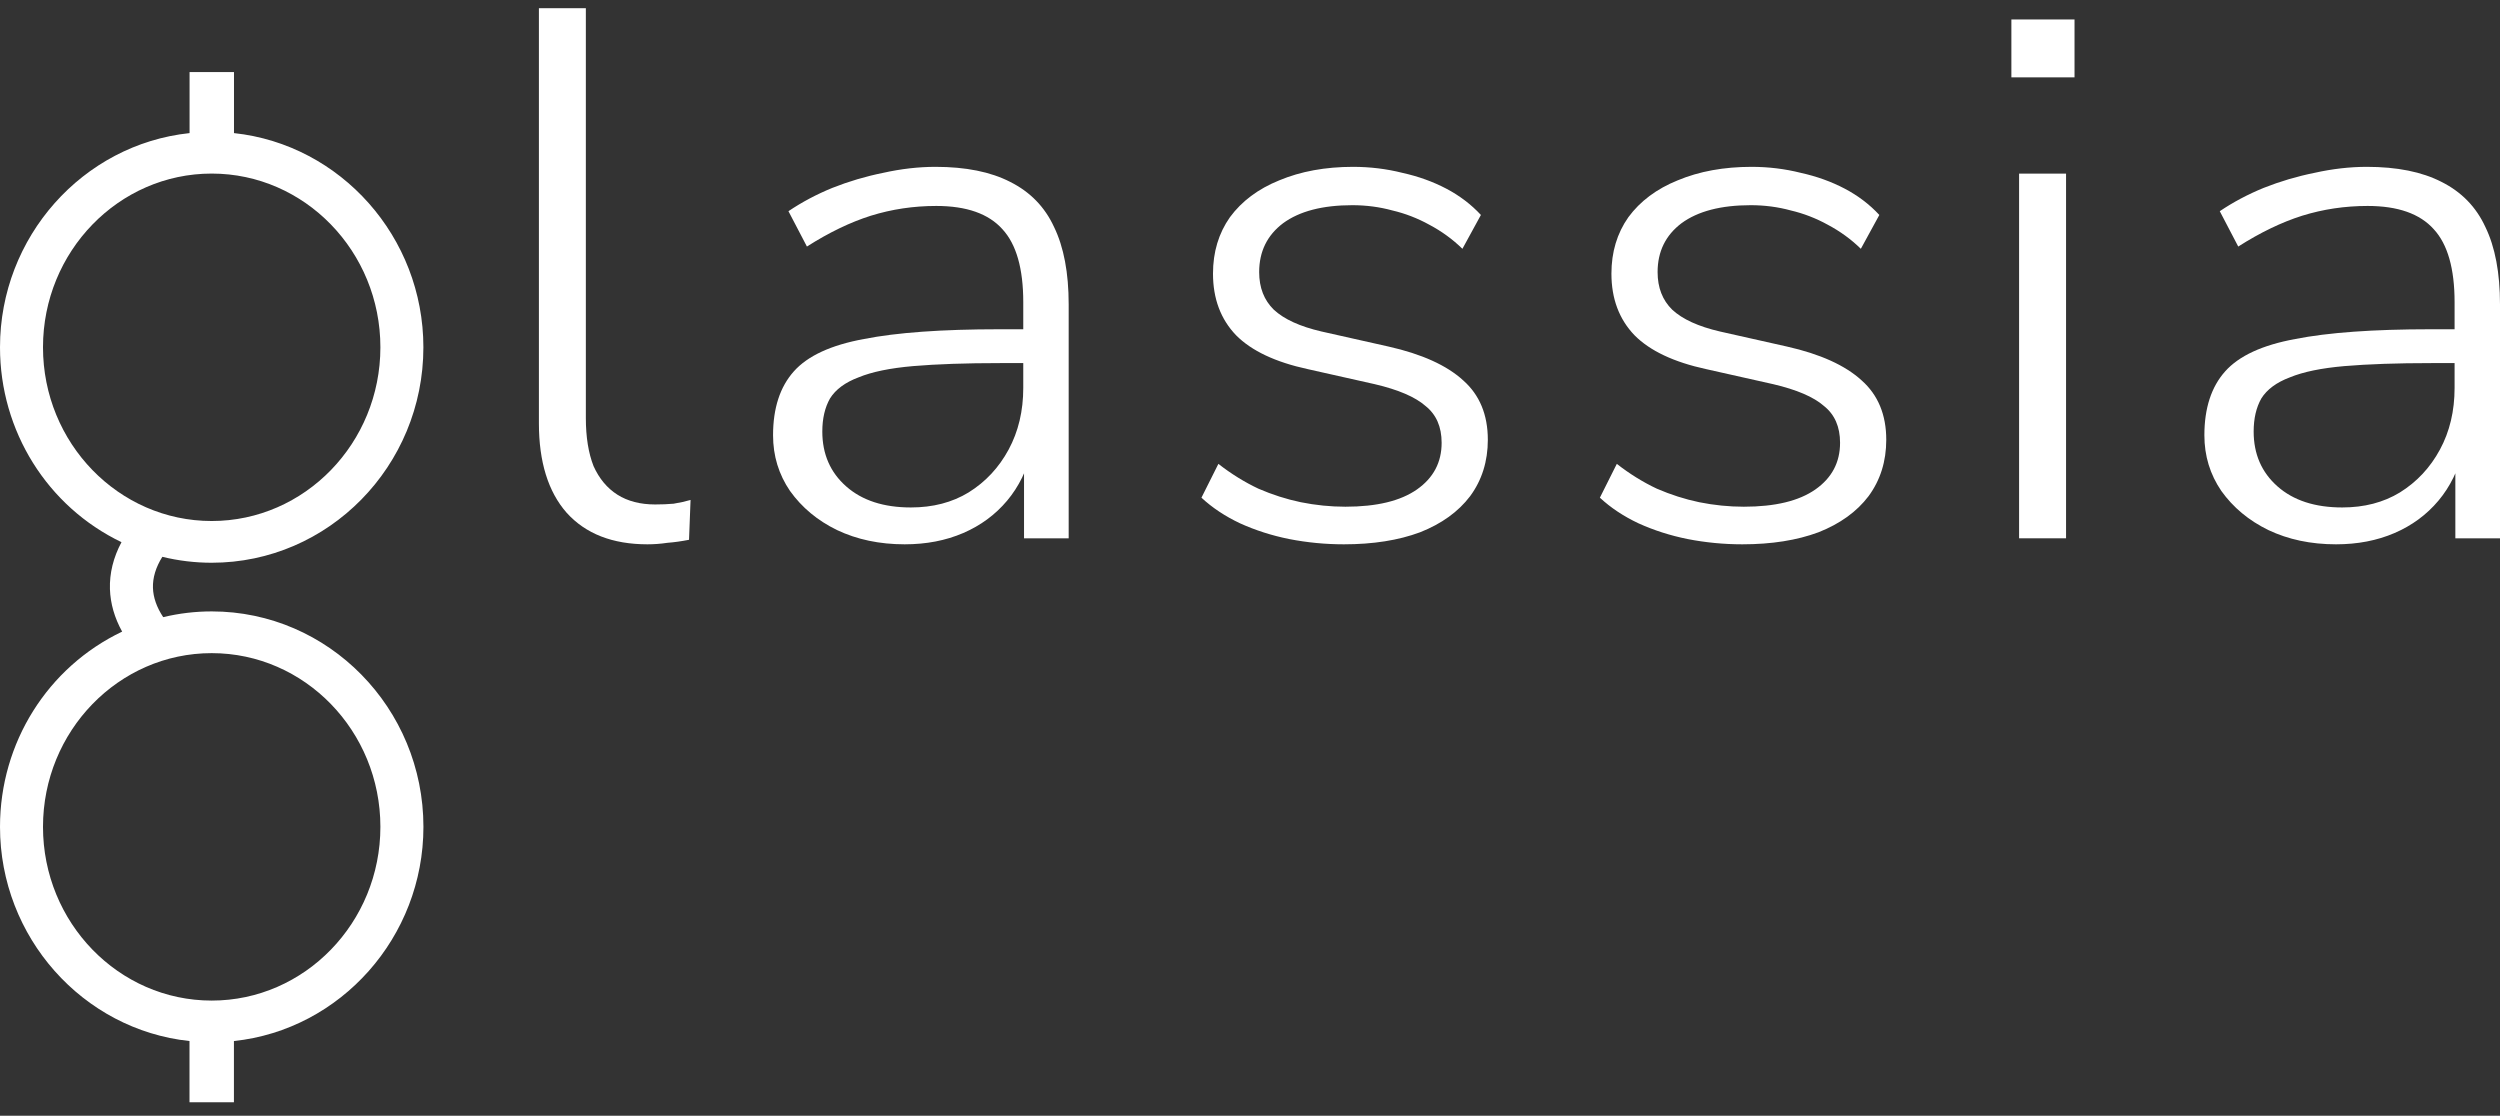 <svg width="121" height="54" viewBox="0 0 121 54" fill="none" xmlns="http://www.w3.org/2000/svg">
<rect x="0" y="0" width="121" height="54" fill="#333333" stroke="none"/>
<path d="M31.336 26.345C29.647 26.345 28.343 25.835 27.424 24.816C26.53 23.797 26.083 22.354 26.083 20.485V0.396H28.355V20.231C28.355 21.152 28.48 21.929 28.728 22.56C29.001 23.166 29.386 23.627 29.883 23.943C30.38 24.258 30.989 24.416 31.709 24.416C32.032 24.416 32.33 24.404 32.603 24.379C32.901 24.331 33.175 24.27 33.423 24.198L33.349 26.126C32.976 26.199 32.628 26.248 32.305 26.272C31.982 26.32 31.659 26.345 31.336 26.345Z" fill="white"/>
<path d="M43.787 26.345C42.57 26.345 41.477 26.114 40.508 25.653C39.564 25.192 38.807 24.561 38.236 23.761C37.689 22.96 37.416 22.062 37.416 21.068C37.416 19.757 37.751 18.726 38.422 17.974C39.093 17.222 40.223 16.7 41.812 16.409C43.402 16.094 45.588 15.936 48.37 15.936H49.973V17.574H48.408C46.743 17.574 45.34 17.622 44.197 17.719C43.079 17.816 42.197 17.998 41.552 18.265C40.906 18.508 40.446 18.848 40.173 19.284C39.925 19.721 39.8 20.255 39.8 20.886C39.8 21.977 40.185 22.863 40.956 23.542C41.726 24.222 42.769 24.561 44.085 24.561C45.154 24.561 46.085 24.319 46.88 23.834C47.7 23.324 48.346 22.633 48.818 21.759C49.289 20.886 49.526 19.891 49.526 18.775V14.626C49.526 13 49.19 11.824 48.52 11.096C47.849 10.344 46.781 9.968 45.315 9.968C44.222 9.968 43.166 10.125 42.148 10.441C41.154 10.756 40.123 11.253 39.055 11.933L38.161 10.222C38.807 9.786 39.515 9.409 40.285 9.094C41.08 8.779 41.9 8.536 42.744 8.366C43.614 8.172 44.458 8.075 45.278 8.075C46.743 8.075 47.948 8.318 48.892 8.803C49.861 9.288 50.569 10.016 51.016 10.986C51.488 11.957 51.724 13.207 51.724 14.735V26.054H49.563V21.796H49.935C49.712 22.742 49.314 23.555 48.743 24.234C48.172 24.913 47.464 25.435 46.619 25.799C45.775 26.163 44.831 26.345 43.787 26.345Z" fill="white"/>
<path d="M65.043 26.345C64.149 26.345 63.267 26.26 62.398 26.09C61.553 25.92 60.758 25.665 60.013 25.326C59.293 24.986 58.672 24.573 58.15 24.088L58.97 22.451C59.591 22.936 60.237 23.336 60.907 23.652C61.578 23.943 62.261 24.161 62.957 24.307C63.677 24.452 64.397 24.525 65.118 24.525C66.633 24.525 67.788 24.246 68.583 23.688C69.378 23.13 69.775 22.378 69.775 21.432C69.775 20.655 69.514 20.061 68.993 19.648C68.496 19.212 67.676 18.86 66.534 18.593L63.292 17.865C61.727 17.525 60.572 16.979 59.827 16.227C59.081 15.451 58.709 14.456 58.709 13.243C58.709 12.2 58.982 11.29 59.529 10.513C60.1 9.737 60.895 9.143 61.913 8.73C62.957 8.293 64.149 8.075 65.49 8.075C66.31 8.075 67.105 8.172 67.875 8.366C68.645 8.536 69.353 8.791 69.999 9.13C70.645 9.47 71.204 9.895 71.676 10.404L70.781 12.042C70.309 11.581 69.775 11.193 69.179 10.877C68.608 10.562 68.012 10.332 67.391 10.186C66.77 10.016 66.124 9.931 65.453 9.931C64.012 9.931 62.895 10.222 62.1 10.805C61.33 11.387 60.944 12.175 60.944 13.17C60.944 13.922 61.181 14.529 61.653 14.99C62.149 15.451 62.919 15.803 63.963 16.045L67.204 16.773C68.819 17.137 70.024 17.683 70.819 18.411C71.614 19.114 72.011 20.073 72.011 21.286C72.011 22.329 71.725 23.239 71.154 24.015C70.583 24.768 69.775 25.35 68.732 25.762C67.689 26.151 66.459 26.345 65.043 26.345Z" fill="white"/>
<path d="M84.327 26.345C83.433 26.345 82.551 26.26 81.682 26.09C80.837 25.92 80.042 25.665 79.297 25.326C78.577 24.986 77.956 24.573 77.434 24.088L78.254 22.451C78.875 22.936 79.52 23.336 80.191 23.652C80.862 23.943 81.545 24.161 82.241 24.307C82.961 24.452 83.681 24.525 84.402 24.525C85.917 24.525 87.072 24.246 87.867 23.688C88.662 23.13 89.059 22.378 89.059 21.432C89.059 20.655 88.799 20.061 88.277 19.648C87.78 19.212 86.96 18.86 85.818 18.593L82.576 17.865C81.011 17.525 79.856 16.979 79.111 16.227C78.365 15.451 77.993 14.456 77.993 13.243C77.993 12.2 78.266 11.29 78.813 10.513C79.384 9.737 80.179 9.143 81.197 8.73C82.241 8.293 83.433 8.075 84.774 8.075C85.594 8.075 86.389 8.172 87.159 8.366C87.929 8.536 88.637 8.791 89.283 9.13C89.929 9.47 90.488 9.895 90.96 10.404L90.065 12.042C89.593 11.581 89.059 11.193 88.463 10.877C87.892 10.562 87.296 10.332 86.675 10.186C86.054 10.016 85.408 9.931 84.737 9.931C83.296 9.931 82.178 10.222 81.384 10.805C80.614 11.387 80.228 12.175 80.228 13.17C80.228 13.922 80.465 14.529 80.936 14.99C81.433 15.451 82.203 15.803 83.247 16.045L86.488 16.773C88.103 17.137 89.308 17.683 90.103 18.411C90.897 19.114 91.295 20.073 91.295 21.286C91.295 22.329 91.009 23.239 90.438 24.015C89.867 24.768 89.059 25.35 88.016 25.762C86.973 26.151 85.743 26.345 84.327 26.345Z" fill="white"/>
<path d="M97.351 3.744V0.942H100.407V3.744H97.351ZM97.724 26.054V8.403H99.997V26.054H97.724Z" fill="white"/>
<path d="M113.063 26.345C111.846 26.345 110.753 26.114 109.784 25.653C108.841 25.192 108.083 24.561 107.512 23.761C106.965 22.96 106.692 22.062 106.692 21.068C106.692 19.757 107.027 18.726 107.698 17.974C108.369 17.222 109.499 16.7 111.089 16.409C112.678 16.094 114.864 15.936 117.647 15.936H119.249V17.574H117.684C116.019 17.574 114.616 17.622 113.473 17.719C112.355 17.816 111.474 17.998 110.828 18.265C110.182 18.508 109.722 18.848 109.449 19.284C109.201 19.721 109.077 20.255 109.077 20.886C109.077 21.977 109.462 22.863 110.232 23.542C111.002 24.222 112.045 24.561 113.362 24.561C114.43 24.561 115.361 24.319 116.156 23.834C116.976 23.324 117.622 22.633 118.094 21.759C118.566 20.886 118.802 19.891 118.802 18.775V14.626C118.802 13 118.466 11.824 117.796 11.096C117.125 10.344 116.057 9.968 114.591 9.968C113.498 9.968 112.442 10.125 111.424 10.441C110.43 10.756 109.399 11.253 108.331 11.933L107.437 10.222C108.083 9.786 108.791 9.409 109.561 9.094C110.356 8.779 111.176 8.536 112.02 8.366C112.89 8.172 113.734 8.075 114.554 8.075C116.019 8.075 117.224 8.318 118.168 8.803C119.137 9.288 119.845 10.016 120.292 10.986C120.764 11.957 121 13.207 121 14.735V26.054H118.839V21.796H119.211C118.988 22.742 118.59 23.555 118.019 24.234C117.448 24.913 116.74 25.435 115.895 25.799C115.051 26.163 114.107 26.345 113.063 26.345Z" fill="white"/>
<path d="M10.246 29.592C9.455 29.592 8.667 29.685 7.899 29.87C7.584 29.394 7.417 28.919 7.403 28.453C7.387 27.962 7.54 27.456 7.857 26.95C8.64 27.141 9.442 27.237 10.246 27.237C15.896 27.237 20.492 22.56 20.492 16.809C20.492 11.478 16.496 6.997 11.325 6.442V3.489H9.175V6.442C4.001 6.99 0 11.473 0 16.809C0 20.865 2.294 24.52 5.88 26.241C5.485 26.981 5.297 27.744 5.321 28.513C5.344 29.212 5.542 29.902 5.912 30.57C2.307 32.288 0 35.947 0 40.02C0 45.354 3.999 49.836 9.172 50.387V53.349H11.322V50.387C16.494 49.836 20.494 45.353 20.494 40.02C20.494 34.27 15.897 29.592 10.248 29.592H10.246ZM10.246 25.217C5.744 25.217 2.081 21.446 2.081 16.809C2.081 12.172 5.744 8.401 10.246 8.401C14.748 8.401 18.411 12.172 18.411 16.809C18.411 21.446 14.748 25.217 10.246 25.217ZM18.411 40.02C18.411 44.655 14.748 48.428 10.246 48.428C5.744 48.428 2.081 44.656 2.081 40.02C2.081 35.383 5.744 31.612 10.246 31.612C14.748 31.612 18.411 35.383 18.411 40.02Z" fill="white"/>
</svg>
